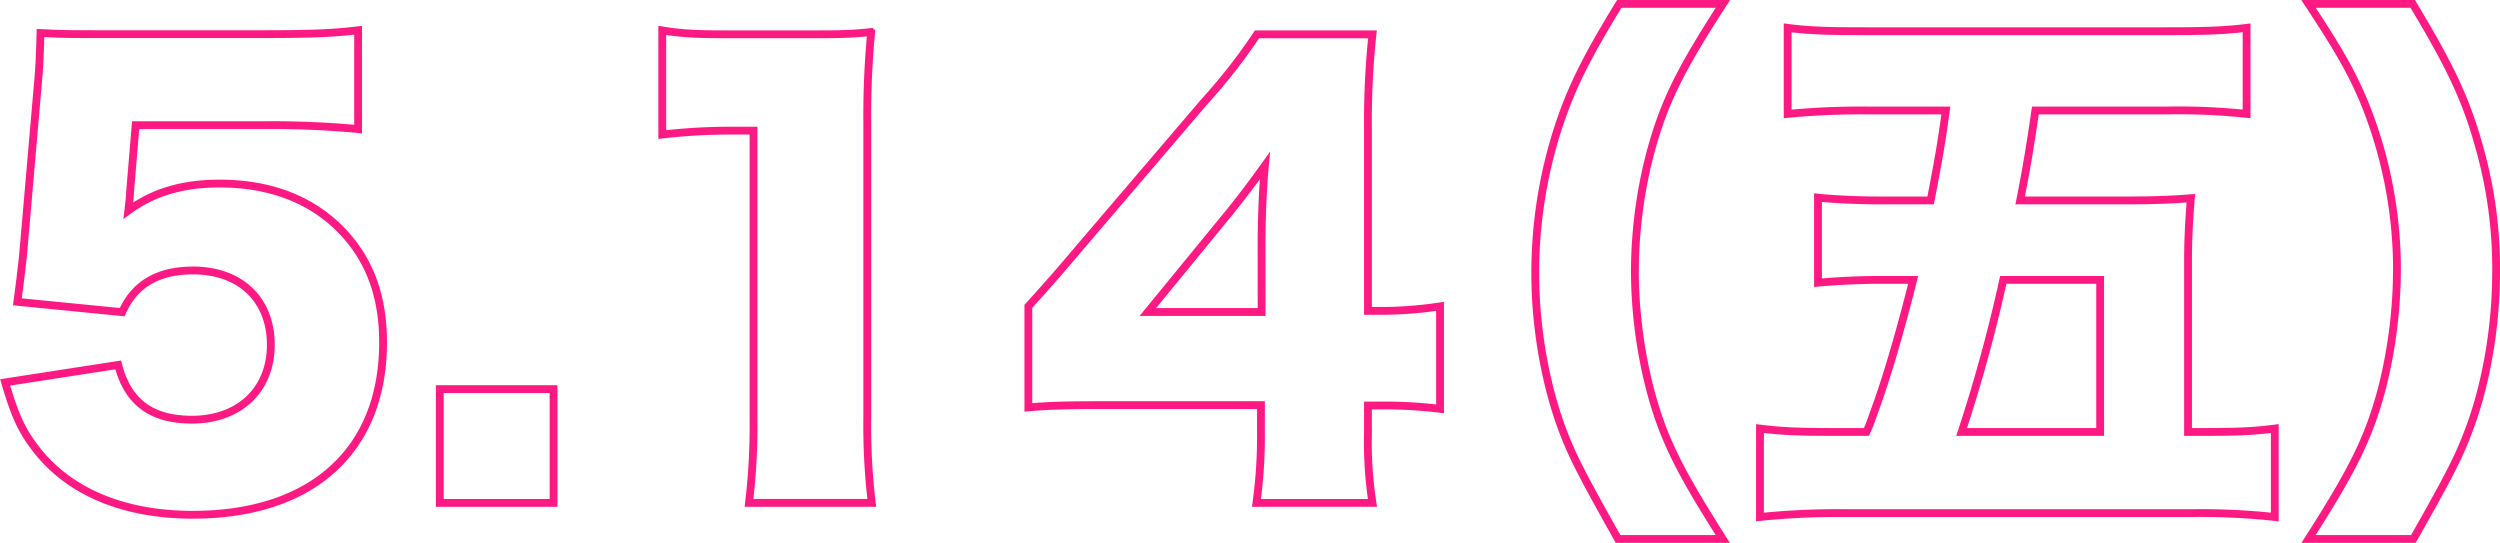 <svg xmlns="http://www.w3.org/2000/svg" viewBox="0 0 639.18 138.8"><defs><style>.cls-1{fill:none;stroke:#ff1a83;stroke-miterlimit:10;stroke-width:2px;}</style></defs><title>514五(雜訊)</title><g id="圖層_2" data-name="圖層 2"><g id="內文"><path class="cls-1" d="M33.24,49.24c0,.72-.14,2.16-.43,4.61,6.48-4.76,14-6.92,23.33-6.92,12.81,0,23.33,4,31,11.81,7.2,7.35,10.8,16.71,10.8,28.8,0,27.65-18.15,44.07-48.67,44.07-18.15,0-32.4-6.2-40.76-17.72-3.31-4.46-5-8.64-7.19-16.12L30.22,93.3c2.45,9.51,8.49,14,18.86,14,12.1,0,20.16-7.63,20.16-19.15s-7.77-19-19.87-19c-9.07,0-15,3.6-18.14,10.66L4.44,77.17c.58-4.32,1-7.77,1.44-11.8L9.77,20.44c.29-3,.43-6.48.58-12,6,.29,7.49.29,14.4.29H67.8c12.67,0,18-.29,23.76-1V33a233.11,233.11,0,0,0-23.47-1H34.68Z"/><path class="cls-1" d="M141.53,99.49v29.09H112.44V99.49Z"/><path class="cls-1" d="M169.32,7.77c5.19.86,8.93,1,17.28,1h18.29c10.22,0,12.09,0,17.85-.58a223.68,223.68,0,0,0-1,23.18v75.46a165.53,165.53,0,0,0,1.15,21.74H191.5a165.89,165.89,0,0,0,1.15-21.74V33.4h-5.76a152.36,152.36,0,0,0-17.57,1Z"/><path class="cls-1" d="M262.92,78.33c6.48-7.2,6.48-7.2,13.83-15.84L308,25.91A144.32,144.32,0,0,0,321.38,8.78H350.9a208.54,208.54,0,0,0-1.15,23.9v46.8h4.18a101.54,101.54,0,0,0,14.25-1.15v26.2a115.33,115.33,0,0,0-14.11-.86h-4.32v7.2a101.35,101.35,0,0,0,1.15,17.71H321.24a125.73,125.73,0,0,0,1.15-18v-7H281.64c-9.36,0-13.39.14-18.72.57Zm59.62-15.27c0-6.48.28-14.4.86-20.73-2.88,4-5,6.91-8.93,11.8l-21,25.64h29.09Z"/><path class="cls-1" d="M413.69,137.8c-8.5-15.12-11.24-20.31-13.68-26.5-4.75-12-7.49-27.21-7.49-41.33A120.7,120.7,0,0,1,398,33.83c3.31-10.37,6.91-18,16-32.83h26.5c-11.09,17.13-15.12,25.34-18.58,38.16A120.2,120.2,0,0,0,418,69.4c0,14,2.73,29.09,7.34,40.89,3.17,7.78,6.48,13.83,15.12,27.51Z"/><path class="cls-1" d="M477.19,110.44a37.64,37.64,0,0,0,1.73-4.47c3.17-8.35,6.91-21.16,10.22-34.41H480.5c-5.18,0-11.08.29-15.69.72V50.53c4.17.44,10.37.72,16.41.72h12.39c2.16-11.23,2.73-14.54,3.89-23h-20a196.93,196.93,0,0,0-20.45.87v-22c5.47.72,10.37.86,20,.86h76.89c9.51,0,14.55-.14,20.45-.86v22a165.79,165.79,0,0,0-20.3-.87h-33.7c-1.29,8.79-2.16,14.26-3.89,23h25.64c7.92,0,12.52-.14,18-.57-.43,5.18-.72,10.22-.72,16.27v43.49h3.32c9.36,0,13.24-.15,18.86-.87v22.61a177.43,177.43,0,0,0-20.59-1H470.86a194.89,194.89,0,0,0-20.88,1V109.57c5.9.72,9.64.87,20,.87Zm59.76,0V71.56H512.18a393.32,393.32,0,0,1-10.65,38.88Z"/><path class="cls-1" d="M590.23,137.8c11.81-18.43,15.55-26.35,18.87-38.88a125.89,125.89,0,0,0,3.74-30.82,113.93,113.93,0,0,0-8.06-41.18C601.61,19.14,598.3,13.24,590.23,1h26.64c9.79,16.27,13.68,24.62,17,36.58a113.58,113.58,0,0,1,4.32,31.82c0,14.69-2.73,29.95-7.48,41.9-2.45,6.34-5.19,11.52-13.68,26.5Z"/></g></g></svg>